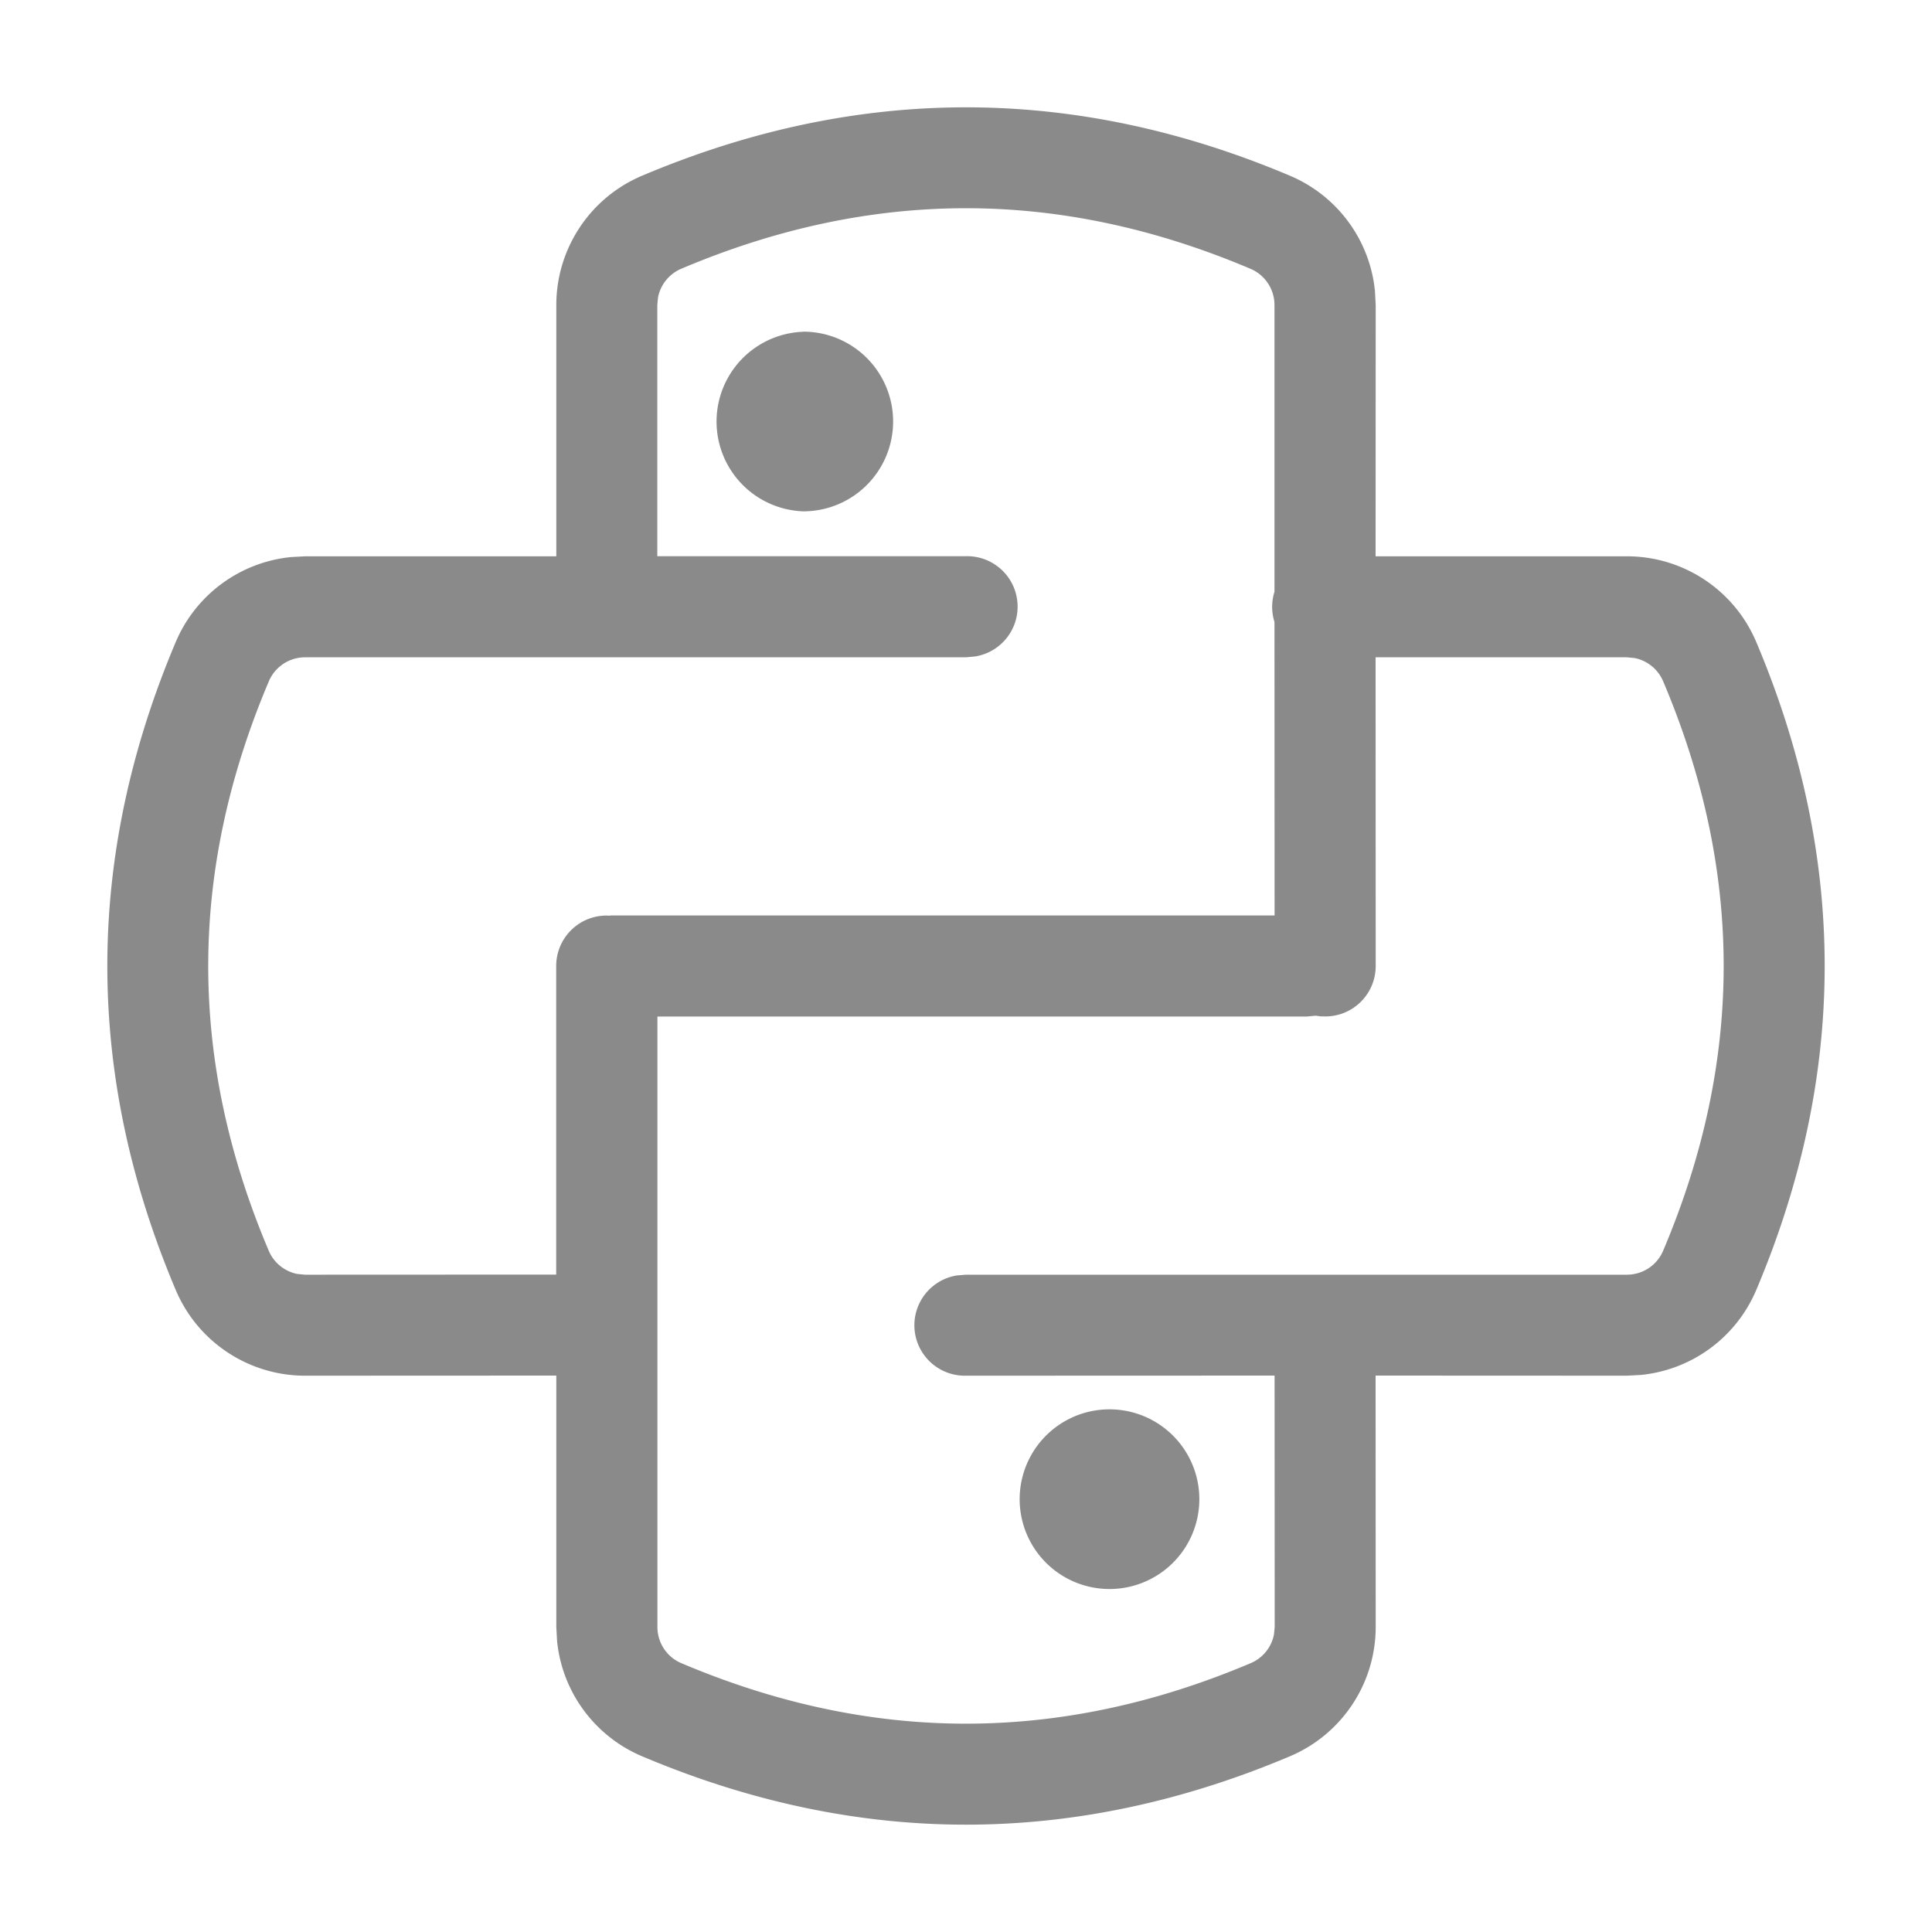 <?xml version="1.0" standalone="no"?><!DOCTYPE svg PUBLIC "-//W3C//DTD SVG 1.1//EN" "http://www.w3.org/Graphics/SVG/1.1/DTD/svg11.dtd"><svg class="icon" width="200px" height="200.00px" viewBox="0 0 1024 1024" version="1.1" xmlns="http://www.w3.org/2000/svg"><path d="M512 56.889c57.458 0 114.802 12.174 171.804 36.295 25.202 10.695 42.325 34.247 44.942 61.099l0.398 7.396-0.057 133.177h133.234c29.867 0 56.832 17.863 68.494 45.34C954.937 397.198 967.111 454.542 967.111 512c0 57.458-12.174 114.802-36.295 171.804a74.354 74.354 0 0 1-61.099 44.942l-7.396 0.398-133.234-0.057 0.057 133.234c0 29.867-17.863 56.832-45.34 68.494-57.003 24.121-114.347 36.295-171.804 36.295-57.458 0-114.802-12.174-171.804-36.295a74.354 74.354 0 0 1-44.942-61.099l-0.398-7.396v-133.234l-133.177 0.057c-29.867 0-56.832-17.863-68.494-45.34C69.063 626.802 56.889 569.458 56.889 512c0-57.458 12.174-114.802 36.295-171.804a74.354 74.354 0 0 1 61.099-44.942l7.396-0.398h133.177V161.678c0-29.867 17.863-56.832 45.34-68.494C397.198 69.063 454.542 56.889 512 56.889z m350.322 291.499h-133.234L729.145 512c0 14.791-11.947 26.738-26.738 26.738l-2.503-0.057-2.56-0.341-4.836 0.455H348.444v323.527c0 8.363 4.949 15.929 12.629 19.172 50.574 21.447 100.807 32.085 150.926 32.085 50.062 0 100.352-10.638 150.926-32.085a20.821 20.821 0 0 0 12.288-15.076l0.398-4.096-0.057-133.234L512 729.145a26.738 26.738 0 0 1-4.836-53.134L512 675.612h350.322c8.363 0 15.929-5.006 19.172-12.686 21.447-50.574 32.085-100.807 32.085-150.926 0-50.062-10.638-100.352-32.085-150.926a20.821 20.821 0 0 0-15.076-12.288l-4.096-0.398z m-275.911 398.62a47.616 47.616 0 1 1 0 95.175 47.616 47.616 0 0 1 0-95.175zM512 110.364c-50.062 0-100.352 10.638-150.926 32.085a20.821 20.821 0 0 0-12.288 15.076l-0.398 4.096v133.177H512a26.738 26.738 0 0 1 4.836 53.134L512 348.388H161.678a20.821 20.821 0 0 0-19.172 12.686C121.06 411.648 110.364 461.938 110.364 512c0 50.062 10.638 100.352 32.085 150.926a20.821 20.821 0 0 0 15.076 12.288l4.096 0.398 133.177-0.057V512c0-14.791 11.947-26.738 26.738-26.738l1.308 0.057 1.252-0.114h351.46l-0.057-155.534a26.738 26.738 0 0 1 0-16.043V161.678a20.821 20.821 0 0 0-12.629-19.172C612.352 121.06 562.062 110.364 512 110.364z m-86.244 65.422a47.616 47.616 0 1 1 0 95.232 47.616 47.616 0 0 1 0-95.175z" fill="#8a8a8a" /></svg>